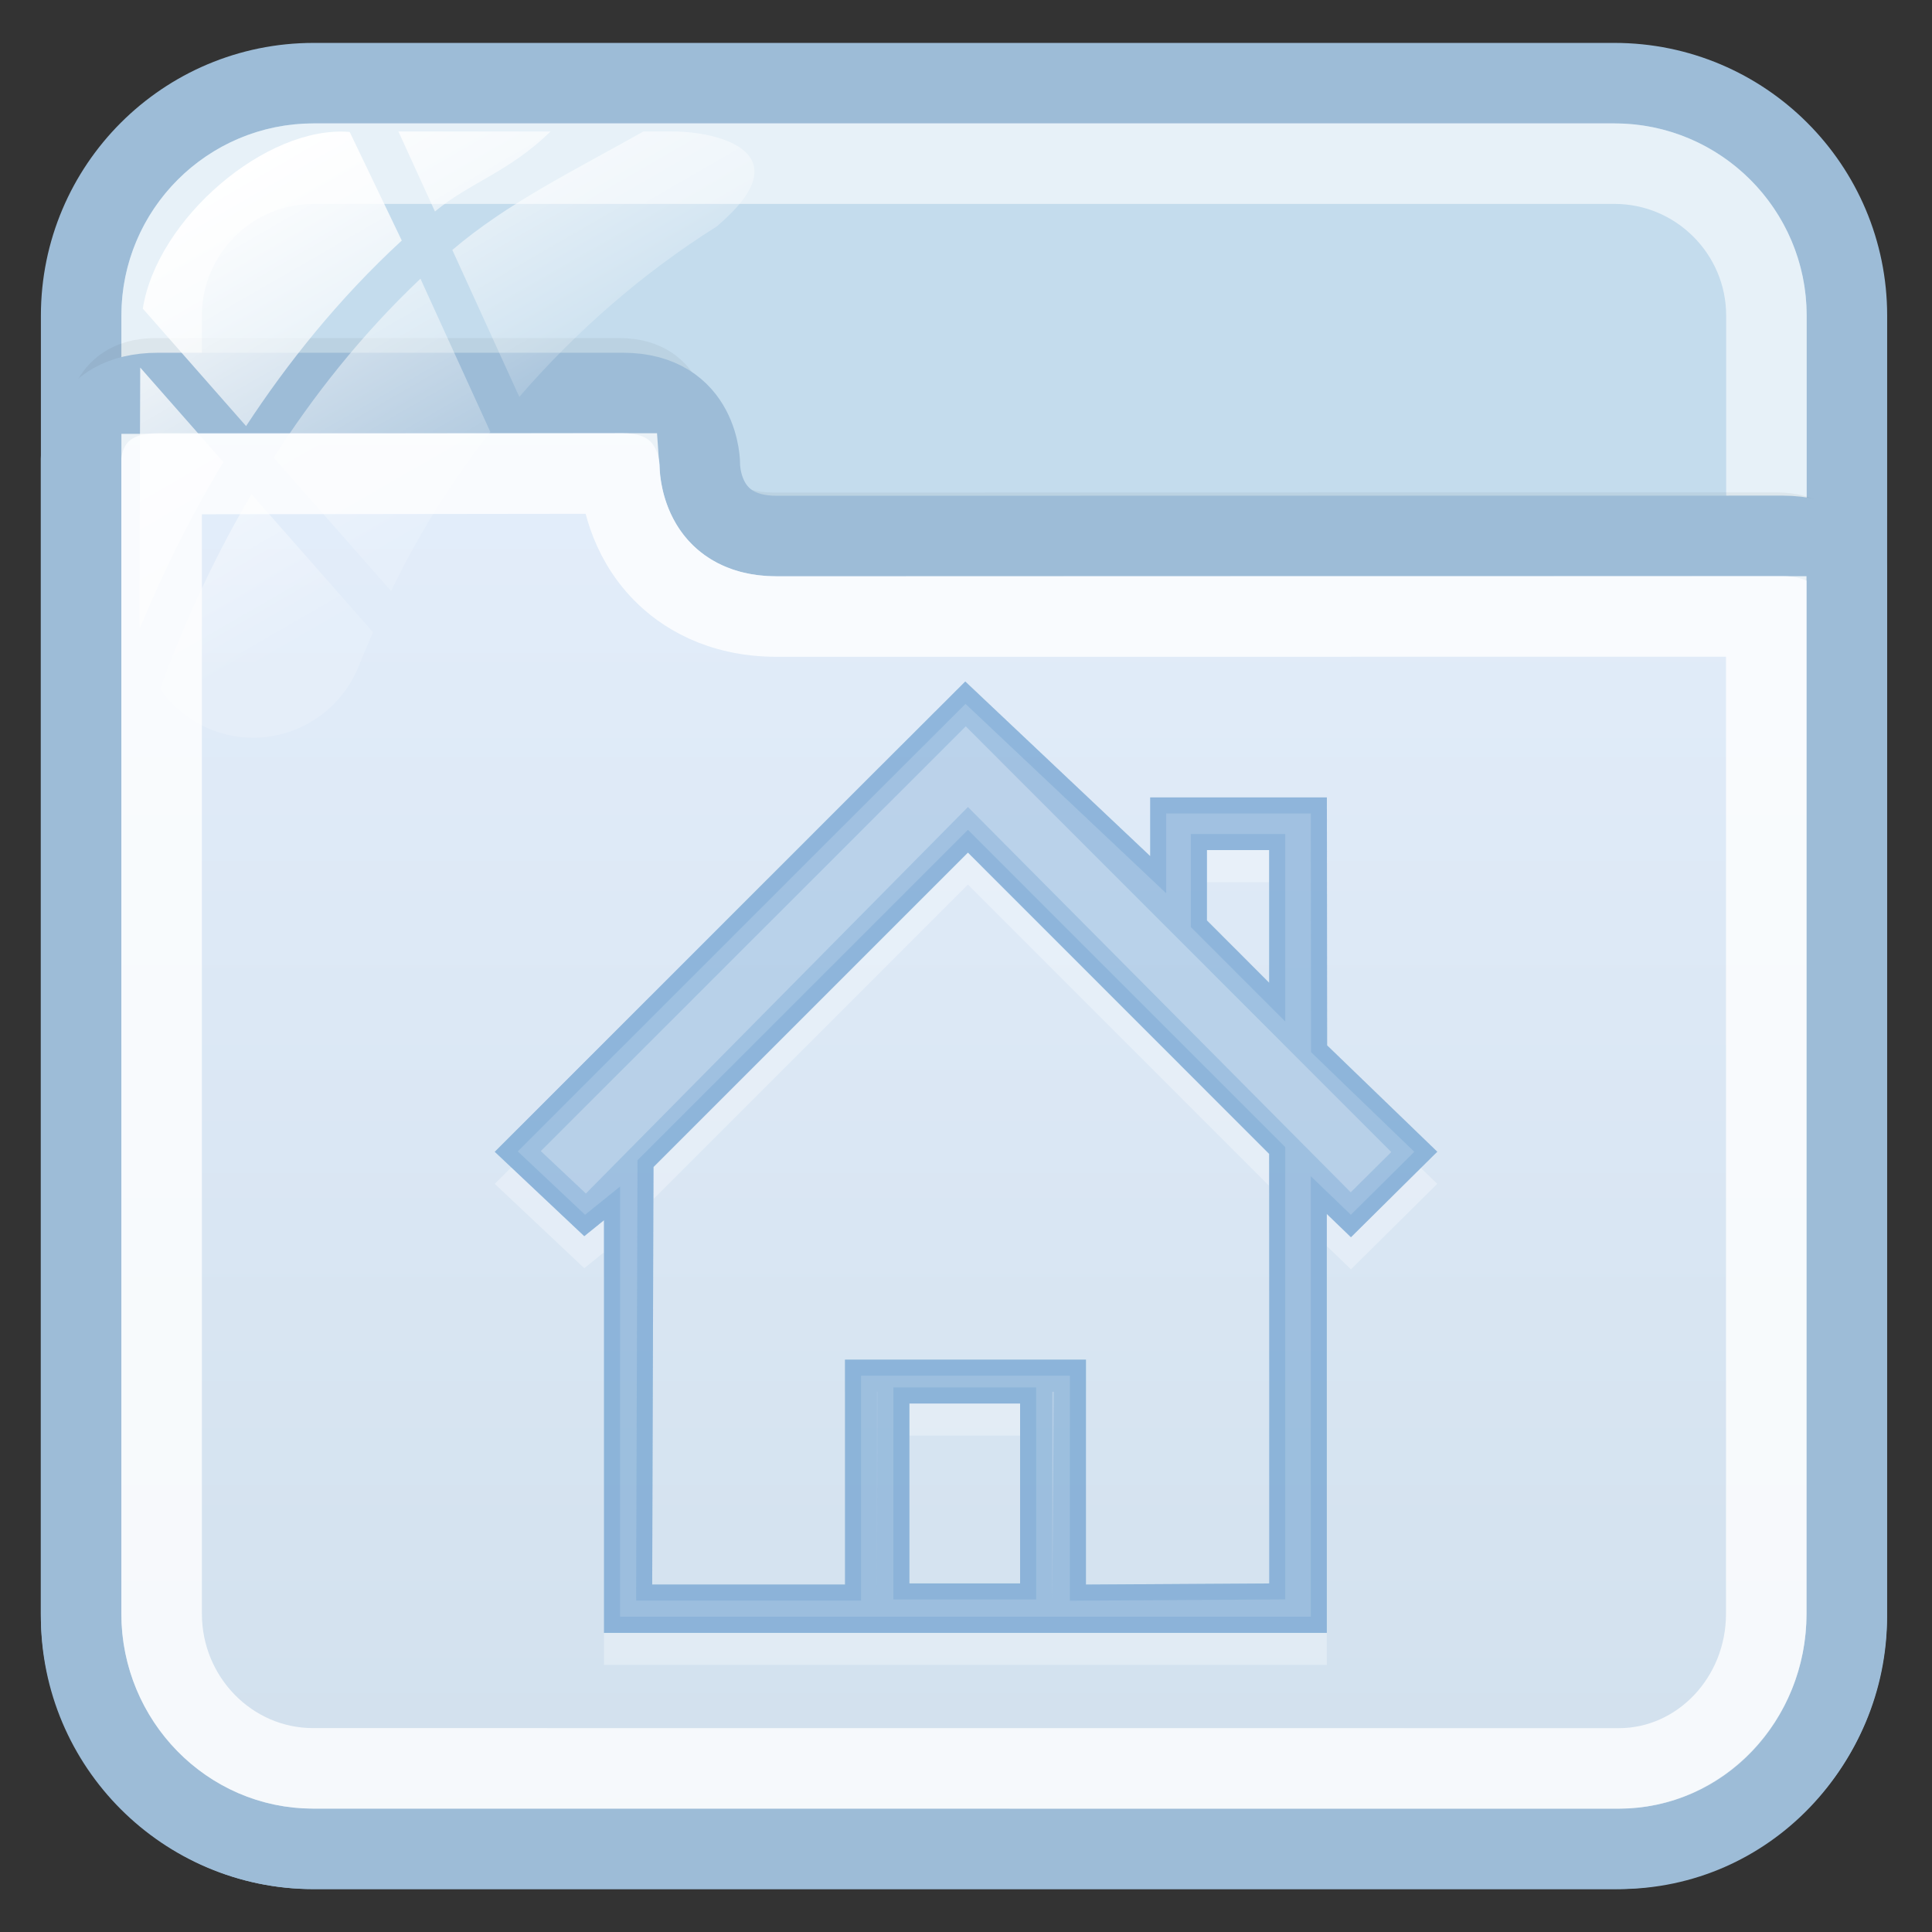<?xml version="1.0" encoding="utf-8"?>
<!-- Generator: Adobe Illustrator 17.0.0, SVG Export Plug-In . SVG Version: 6.00 Build 0)  -->
<!DOCTYPE svg PUBLIC "-//W3C//DTD SVG 1.1//EN" "http://www.w3.org/Graphics/SVG/1.1/DTD/svg11.dtd">
<svg version="1.1" id="图层_1" xmlns="http://www.w3.org/2000/svg" xmlns:xlink="http://www.w3.org/1999/xlink" x="0px" y="0px"
	 width="24px" height="24px" viewBox="0 0 24 24" enable-background="new 0 0 24 24" xml:space="preserve">
<rect x="0" y="0" width="24" height="24" fill="#333333" stroke="none"/>
<path fill="#C4DCED" stroke="#9DBCD7" stroke-miterlimit="10" d="M22.942,20.079c0,1.595-1.293,2.888-2.888,2.888H3.896
	c-1.595,0-2.888-1.293-2.888-2.888V3.921c0-1.595,1.293-2.888,2.888-2.888h16.159c1.595,0,2.888,1.293,2.888,2.888L22.942,20.079
	L22.942,20.079z"/>
<path opacity="0.6" fill="none" stroke="#FFFFFF" stroke-miterlimit="10" enable-background="new    " d="M3.896,21.967
	c-1.041,0-1.888-0.847-1.888-1.888V3.921c0-1.041,0.847-1.888,1.888-1.888h16.159c1.041,0,1.888,0.847,1.888,1.888v16.158
	c-0.001,1.041-0.848,1.888-1.889,1.888C20.054,21.967,3.896,21.967,3.896,21.967z"/>
<path opacity="0.05" fill="none" stroke="#000000" stroke-width="0.379" stroke-miterlimit="10" enable-background="new    " d="
	M23.02,7.276c0,0,0-0.97-0.958-0.97c-2.782,0-11.663,0.002-12.458,0.002c-0.966,0-0.958-0.956-0.958-0.956s0-0.963-0.958-0.963
	c-1.678,0-5.038,0-5.75,0c-0.943,0-0.958,0.928-0.958,0.957"/>
<linearGradient id="SVGID_1_" gradientUnits="userSpaceOnUse" x1="1381.974" y1="-1687.967" x2="1381.974" y2="-1669.882" gradientTransform="matrix(1 0 0 -1 -1370 -1665)">
	<stop  offset="0" style="stop-color:#D1E0ED"/>
	<stop  offset="1" style="stop-color:#E4EEFB"/>
</linearGradient>
<path fill="url(#SVGID_1_)" stroke="#9DBCD7" stroke-miterlimit="10" d="M3.889,22.967h16.219c1.595,0,2.833-1.326,2.833-2.92V7.098
	c0-0.227-0.34-0.441-0.792-0.441c-2.794,0-11.7,0.002-12.499,0.002c-0.97,0-0.956-0.885-0.956-0.885s0.007-0.892-0.956-0.892
	c-1.685,0-5.06,0-5.775,0c-0.948,0-0.956,0.786-0.956,0.815v14.35C1.008,21.641,2.295,22.967,3.889,22.967z"/>
<path opacity="0.8" fill="none" stroke="#FFFFFF" stroke-miterlimit="10" enable-background="new    " d="M3.889,21.967
	c-1.037,0-1.881-0.862-1.881-1.921V5.889l5.688-0.007c0.016,0.225,0.098,0.777,0.537,1.224C8.481,7.358,8.929,7.659,9.65,7.659
	l12.291-0.001v12.389c0,1.06-0.822,1.921-1.833,1.921L3.889,21.967L3.889,21.967z"/>
<g id="g27_1_">
	
		<linearGradient id="path36_2_" gradientUnits="userSpaceOnUse" x1="1784.345" y1="-2484.168" x2="1787.392" y2="-2489.446" gradientTransform="matrix(1 0 0 -1 -1782 -2483)">
		<stop  offset="0" style="stop-color:#FFFFFF"/>
		<stop  offset="0.5" style="stop-color:#FFFFFF;stop-opacity:0.6"/>
		<stop  offset="1" style="stop-color:#FFFFFF;stop-opacity:0.15"/>
	</linearGradient>
	<path id="path36_1_" fill="url(#path36_2_)" d="M4.858,7.342c0.341-0.705,0.756-1.366,1.233-1.977L5.223,3.462
		C4.482,4.163,3.88,4.935,3.4,5.685L4.858,7.342z"/>
	
		<linearGradient id="path45_2_" gradientUnits="userSpaceOnUse" x1="1787.109" y1="-2483.377" x2="1789.103" y2="-2486.831" gradientTransform="matrix(1 0 0 -1 -1782 -2483)">
		<stop  offset="0" style="stop-color:#FFFFFF"/>
		<stop  offset="0.5" style="stop-color:#FFFFFF;stop-opacity:0.6"/>
		<stop  offset="1" style="stop-color:#FFFFFF;stop-opacity:0.15"/>
	</linearGradient>
	<path id="path45_1_" fill="url(#path45_2_)" d="M4.949,1.633l0.454,0.994C5.84,2.265,6.318,2.14,6.84,1.633H4.949z"/>
	
		<linearGradient id="path54_2_" gradientUnits="userSpaceOnUse" x1="1787.736" y1="-2482.721" x2="1790.172" y2="-2486.942" gradientTransform="matrix(1 0 0 -1 -1782 -2483)">
		<stop  offset="0" style="stop-color:#FFFFFF"/>
		<stop  offset="0.5" style="stop-color:#FFFFFF;stop-opacity:0.6"/>
		<stop  offset="1" style="stop-color:#FFFFFF;stop-opacity:0.15"/>
	</linearGradient>
	<path id="path54_1_" fill="url(#path54_2_)" d="M8.353,1.633H7.994C7.089,2.14,6.298,2.527,5.619,3.105L6.451,4.93
		C7.162,4.109,7.986,3.39,8.91,2.809C8.917,2.803,8.922,2.797,8.93,2.79C9.964,1.897,8.936,1.633,8.353,1.633z"/>
	
		<linearGradient id="path63_2_" gradientUnits="userSpaceOnUse" x1="1782.636" y1="-2486.574" x2="1785.28" y2="-2491.154" gradientTransform="matrix(1 0 0 -1 -1782 -2483)">
		<stop  offset="0" style="stop-color:#FFFFFF"/>
		<stop  offset="0.5" style="stop-color:#FFFFFF;stop-opacity:0.6"/>
		<stop  offset="1" style="stop-color:#FFFFFF;stop-opacity:0.15"/>
	</linearGradient>
	<path id="path63_1_" fill="url(#path63_2_)" d="M3.124,6.138C2.567,7.086,2.204,7.961,1.988,8.56
		c0.256,0.365,0.678,0.604,1.157,0.604c0.593,0,1.1-0.366,1.31-0.884c0.054-0.145,0.119-0.284,0.179-0.426L3.124,6.138z"/>
	
		<linearGradient id="path72_2_" gradientUnits="userSpaceOnUse" x1="1782.516" y1="-2486.762" x2="1785.447" y2="-2491.837" gradientTransform="matrix(1 0 0 -1 -1782 -2483)">
		<stop  offset="0" style="stop-color:#FFFFFF"/>
		<stop  offset="0.5" style="stop-color:#FFFFFF;stop-opacity:0.6"/>
		<stop  offset="1" style="stop-color:#FFFFFF;stop-opacity:0.15"/>
	</linearGradient>
	<path id="path72_1_" fill="url(#path72_2_)" d="M1.742,4.566L1.731,7.748c0,0,0,0.001,0,0.002c0,0.02,0.005,0.039,0.006,0.058
		C1.979,7.219,2.317,6.5,2.775,5.74L1.742,4.566z"/>
	
		<linearGradient id="path149_2_" gradientUnits="userSpaceOnUse" x1="1784.733" y1="-2485.172" x2="1787.484" y2="-2489.938" gradientTransform="matrix(1 0 0 -1 -1782 -2483)">
		<stop  offset="0" style="stop-color:#FFFFFF"/>
		<stop  offset="0.5" style="stop-color:#FFFFFF;stop-opacity:0.6"/>
		<stop  offset="1" style="stop-color:#FFFFFF;stop-opacity:0.15"/>
	</linearGradient>
	<path id="path149_1_" fill="url(#path149_2_)" d="M4.344,1.639C3.31,1.553,1.949,2.718,1.774,3.834l1.283,1.459
		c0.512-0.781,1.149-1.582,1.934-2.305L4.344,1.639z"/>
</g>
<g>
	<g opacity="0.3" enable-background="new    ">
		<g>
			<path fill="#FFFFFF" d="M16.486,13.385l-0.003-3.08h-2.195v0.729l-2.297-2.169l-1.064,1.062l-4.781,4.779l1.112,1.048
				l0.245-0.198v5.126h8.979v-5.203l0.3,0.289l1.072-1.062L16.486,13.385z M14.993,10.959h0.773v1.648l-0.773-0.774V10.959z
				 M12.672,20.068h-1.375v-2.235h1.375V20.068z M15.767,20.068l-2.277,0.014v-2.794h-2.993v2.794H8.102l0.016-5.187l3.906-3.906
				l3.742,3.743C15.767,14.732,15.767,20.068,15.767,20.068z"/>
		</g>
		<g>
			<g>
				<g>
					<path fill="#669CCC" d="M16.486,12.986l-0.003-3.08h-2.195v0.729l-2.297-2.169l-1.064,1.062l-4.781,4.78l1.112,1.048
						l0.245-0.198v5.126h8.979v-5.204l0.3,0.289l1.072-1.062L16.486,12.986z M14.993,10.56h0.773v1.648l-0.773-0.774V10.56z
						 M12.672,19.67h-1.375v-2.235h1.375V19.67z M15.767,19.67l-2.277,0.014V16.89h-2.993v2.794H8.102l0.016-5.187l3.906-3.906
						l3.742,3.743C15.767,14.333,15.767,19.67,15.767,19.67z"/>
				</g>
			</g>
		</g>
	</g>
	<path opacity="0.3" fill="#669CCC" enable-background="new    " d="M16.486,12.986l-0.003-3.08h-2.195v0.729l-2.297-2.169
		l-1.064,1.062l-4.781,4.78l1.112,1.048l0.245-0.198v5.126h8.979v-5.204l0.3,0.289l1.072-1.062L16.486,12.986z M14.993,10.56h0.773
		v1.648l-0.773-0.774V10.56z M10.895,19.883v-2.594h0.003L10.895,19.883z M12.672,19.67h-1.375v-2.235h1.375V19.67z M13.072,19.883
		v-2.594h0.019L13.072,19.883z M15.767,19.67l-2.277,0.014V16.89h-2.993v2.794H8.102l0.016-5.187l3.906-3.906l3.742,3.743
		C15.767,14.333,15.767,19.67,15.767,19.67z M16.779,14.811l-4.755-4.786l-4.746,4.801l-0.56-0.527l5.279-5.276l5.286,5.288
		L16.779,14.811z"/>
	<g opacity="0.3">
		<path fill="#669CCC" d="M11.098,19.869h1.774v-2.634h-1.774C11.098,17.236,11.098,19.869,11.098,19.869z M11.297,17.435h1.375
			v2.235h-1.375C11.297,19.67,11.297,17.435,11.297,17.435z"/>
		<path fill="#669CCC" d="M16.486,12.986l-0.003-3.08h-2.195v0.729l-2.297-2.169l-1.064,1.062l-4.781,4.78l1.112,1.048l0.245-0.198
			v5.126h8.979v-5.204l0.3,0.289l1.072-1.062L16.486,12.986z M16.781,15.09l-0.498-0.479v5.472h-8.58v-5.344L7.268,15.09
			l-0.836-0.787l4.635-4.634l0.927-0.925l2.493,2.353v-0.992h1.796l0.003,2.965l1.283,1.238L16.781,15.09z"/>
		<path fill="#669CCC" d="M7.919,14.413l-0.017,5.47h2.794V17.09h2.594v2.795l2.676-0.017V14.25l-3.942-3.942L7.919,14.413z
			 M15.767,19.67l-2.277,0.014V16.89h-2.993v2.794H8.102l0.016-5.187l3.906-3.906l3.742,3.743
			C15.767,14.333,15.767,19.67,15.767,19.67z"/>
		<path fill="#669CCC" d="M14.793,11.517l1.173,1.173v-2.33h-1.173V11.517z M14.993,10.56h0.773v1.648l-0.773-0.774V10.56z"/>
	</g>
</g>
</svg>
